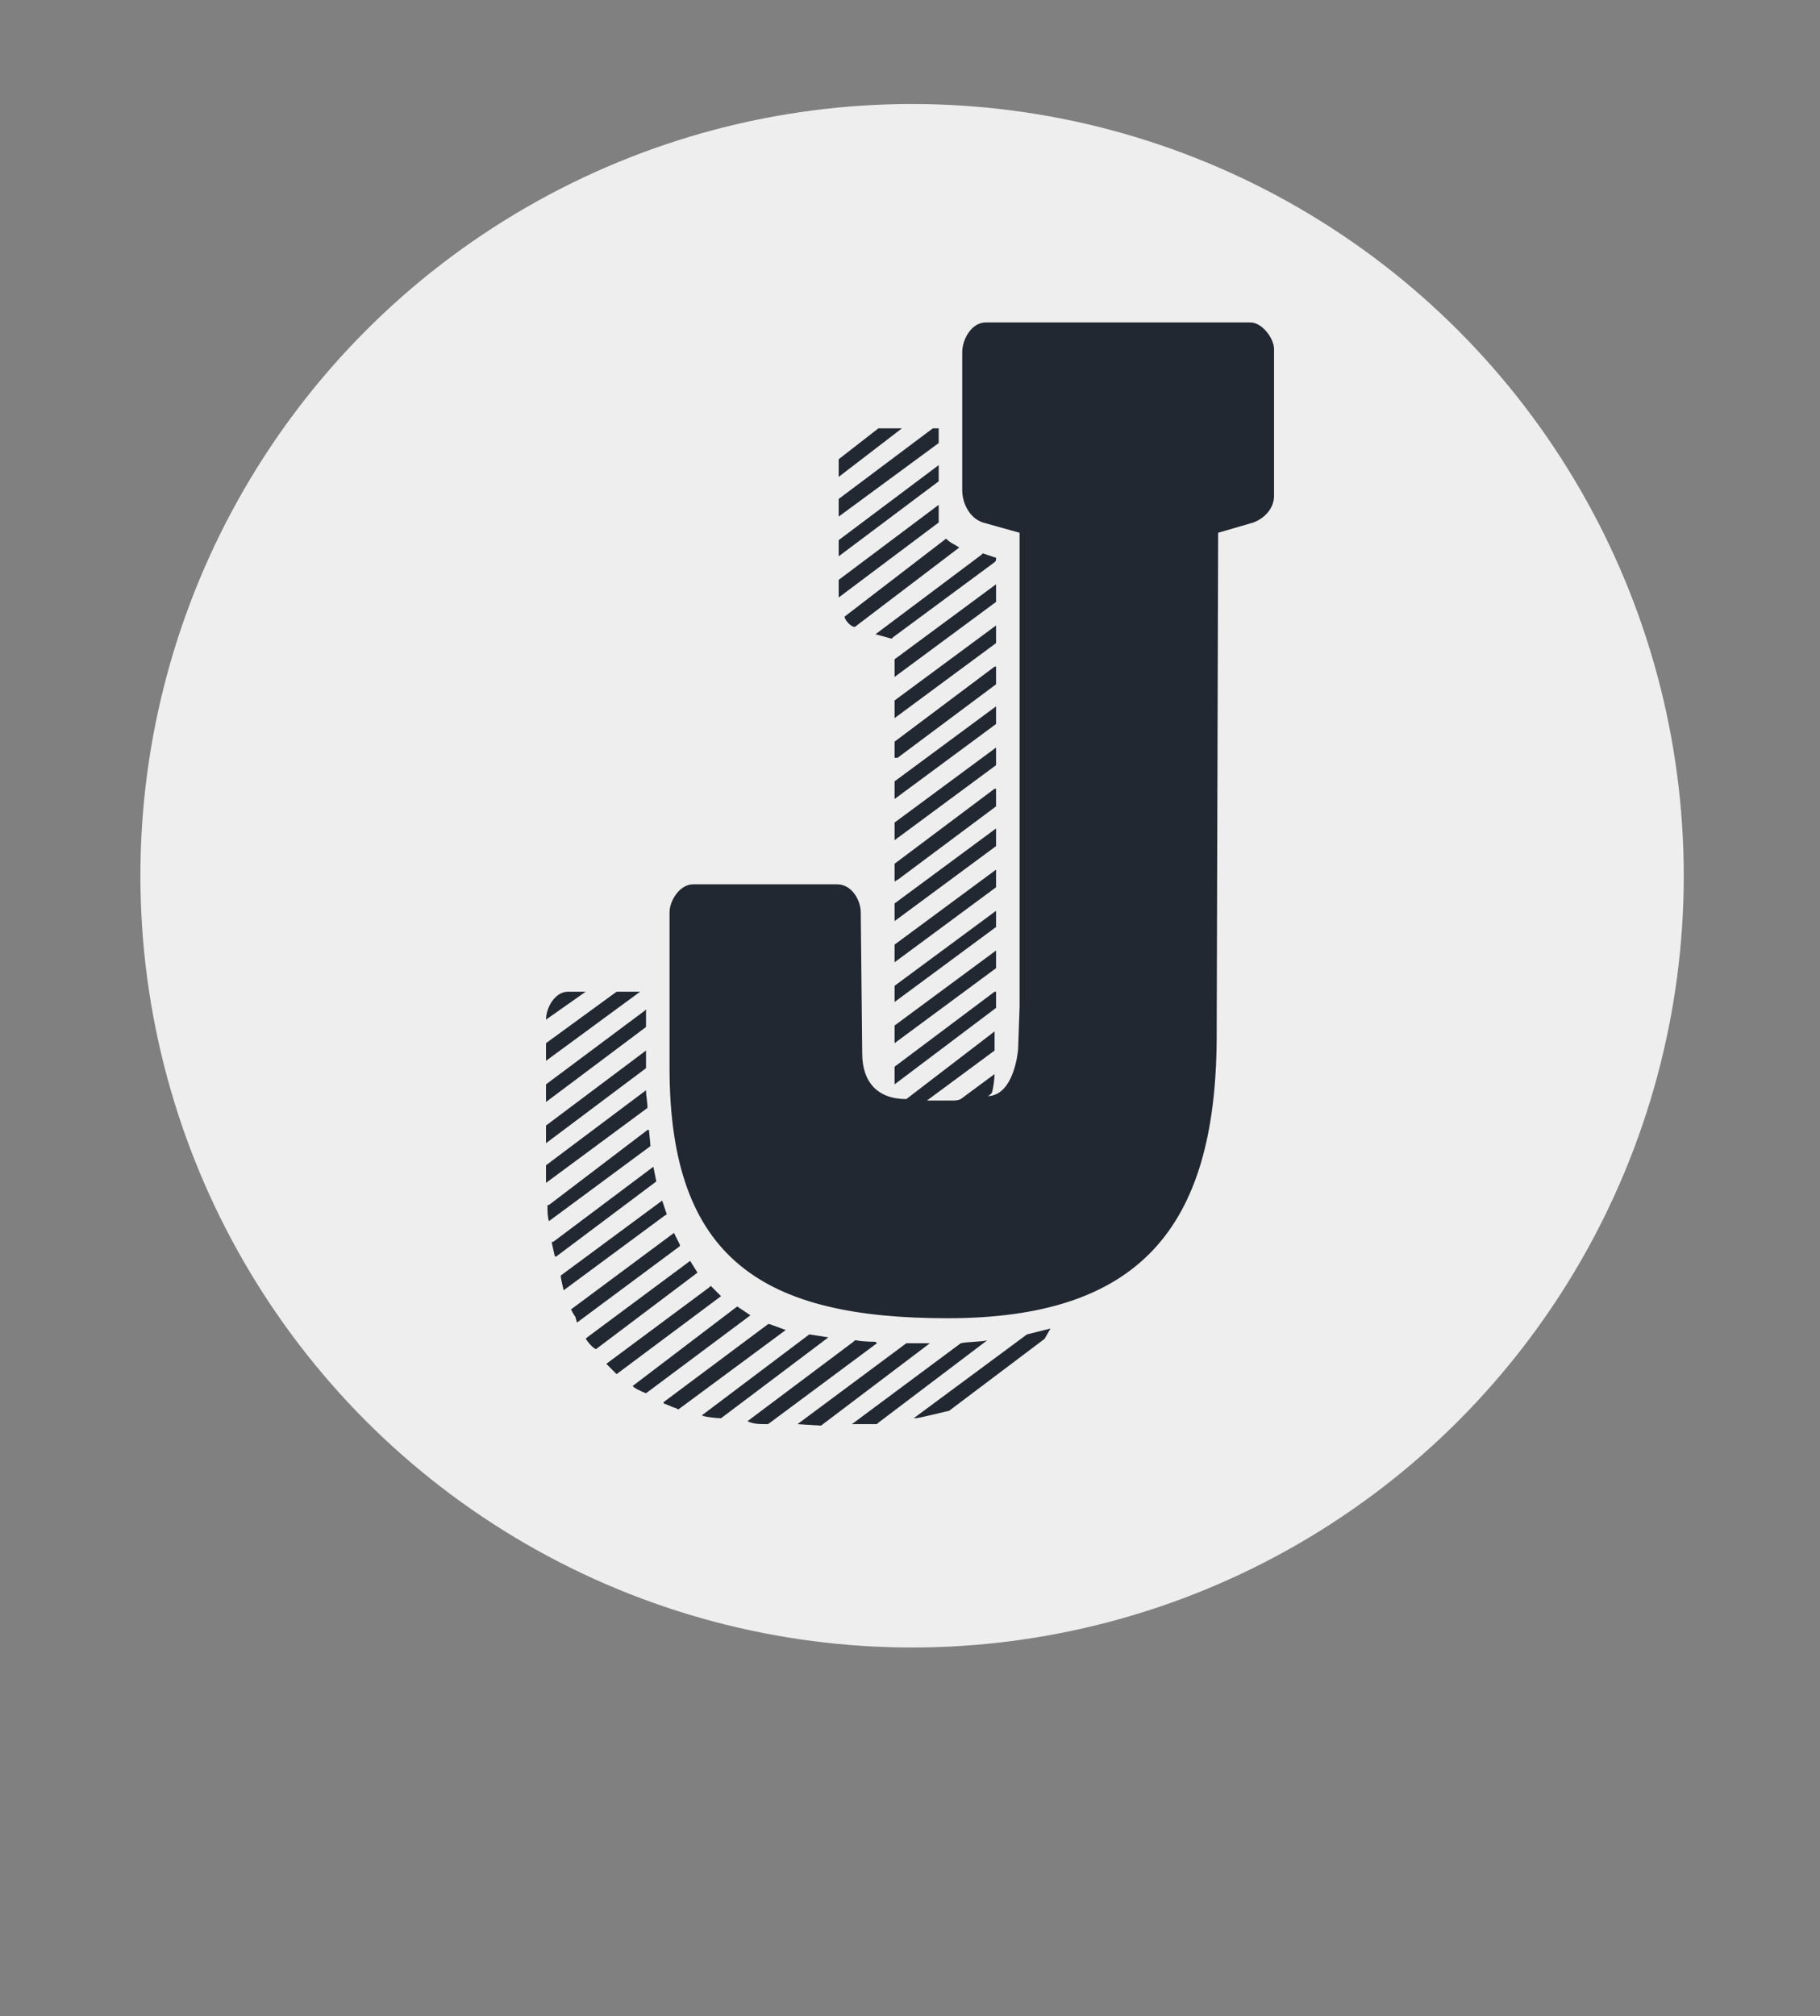 <svg width="290.705" height="322.009" viewBox="0 0 350 387.689" class="css-1j8o68f">
      <rect x="0" y="0" width="350" height="387.689" fill="#808080" stroke="none"/>
      <defs id="SvgjsDefs1653"></defs>
      <g id="SvgjsG1654" featurekey="symbolContainer" transform="matrix(5.936,0,0,5.936,27,20)" fill="#eeeeee">
        <circle cx="25" cy="25" r="25"></circle>
      </g>
      <g id="SvgjsG1655" featurekey="monogramFeature-0"
        transform="matrix(4.714,0,0,4.714,90.859,-8.707)" fill="#222831">
        <path
          d="M22.32 42.9 l0 -19.32 l-1.5 -0.42 c-0.54 -0.18 -0.84 -0.78 -0.84 -1.32 l0 -5.64 c0 -0.48 0.36 -1.2 0.96 -1.2 l10.8 0 c0.48 0 0.96 0.66 0.96 1.08 l0 6 c0 0.48 -0.36 0.9 -0.84 1.08 l-1.44 0.42 l-0.06 20.7 c-0.06 7.68 -3.18 11.34 -10.98 11.34 c-7.44 0 -11.34 -2.34 -11.34 -10.2 l0 -6.36 c0 -0.48 0.42 -1.14 0.96 -1.14 l5.88 0 c0.6 0 0.96 0.66 0.96 1.14 l0.06 5.76 c0 1.14 0.6 1.86 1.8 1.86 l3.6 -2.76 l0 0.72 l0 0.06 l-2.76 2.04 l1.02 0 c0.12 0 0.24 0 0.36 -0.06 l1.38 -1.02 c0 0.18 -0.06 0.66 -0.12 0.78 c-0.06 0.06 -0.12 0.12 -0.18 0.12 c0.9 0 1.2 -1.26 1.26 -1.92 z M14.94 20.58 l1.62 -1.26 l0.96 0 l-2.58 1.98 l0 -0.72 z M14.94 22.2 l3.84 -2.88 l0.24 0 l0 0.6 l-4.08 3 l0 -0.72 z M14.94 23.88 l4.08 -3.06 l0 0.66 l-4.08 3.06 l0 -0.66 z M14.94 26.22 l0 -0.72 l4.08 -3.06 l0 0.72 z M15.18 27 l4.14 -3.18 c0.18 0.18 0.36 0.24 0.54 0.36 l-4.26 3.24 c-0.18 0 -0.42 -0.3 -0.42 -0.42 z M17.1 27.9 l-0.66 -0.18 l4.32 -3.24 l0.06 -0.06 l0.54 0.18 c0 0.12 0 0.12 -0.06 0.18 l-4.14 3.06 z M17.22 29.46 l0 -0.72 l4.14 -3.06 l0 0.72 z M17.22 30.42 l4.14 -3.06 l0 0.72 l-4.14 3.06 l0 -0.72 z M17.22 32.76 l0 -0.66 l4.08 -3.06 l0.06 0 l0 0.72 l-4.02 3 l-0.12 0 z M17.22 34.44 l0 -0.72 l4.14 -3.06 l0 0.72 z M17.22 35.4 l4.14 -3.06 l0 0.72 l-4.14 3.06 l0 -0.72 z M17.22 37.8 l0 -0.72 l4.08 -3.06 l0.06 0 l0 0.72 l-4.02 3 c-0.06 0 -0.06 0.06 -0.12 0.06 z M17.22 39.42 l0 -0.72 l4.14 -3.06 l0 0.72 z M17.22 40.38 l4.14 -3.06 l0 0.72 l-4.14 3.06 l0 -0.72 z M17.22 42.72 l0 -0.66 l4.14 -3.06 l0 0.66 z M17.22 43.68 l4.14 -3.06 l0 0.72 l-4.14 3.06 l0 -0.72 z M4.62 42.3 l-1.62 1.14 c0 -0.48 0.36 -1.14 0.9 -1.14 l0.72 0 z M3 44.4 l2.88 -2.1 l0.96 0 l-3.84 2.82 l0 -0.72 z M17.22 46.08 l0 -0.72 l4.08 -3.06 l0.06 0 l0 0.66 z M3 46.8 l0 -0.72 l4.02 -3 l0.06 -0.06 l0 0.72 z M3 48.48 l0 -0.72 l4.08 -3.06 l0 0.72 z M3 49.38 l4.08 -3.06 c0 0.24 0.06 0.48 0.06 0.72 l-4.14 3.06 l0 -0.48 l0 -0.24 z M3.12 51 l4.02 -3.06 l0.06 0 c0 0.06 0.06 0.54 0.06 0.66 l-4.14 3.06 c-0.06 -0.18 -0.06 -0.42 -0.06 -0.6 c0 -0.06 0 -0.06 0.06 -0.06 z M3.3 52.5 l4.08 -3.06 l0.12 0.6 l-4.08 3.06 l-0.06 0 l-0.12 -0.54 c0 -0.06 0 -0.06 0.06 -0.06 z M3.6 53.88 l4.14 -3.06 l0.18 0.54 c0 0.06 -0.06 0.06 -0.06 0.06 l-4.14 3.06 s-0.12 -0.48 -0.12 -0.6 z M4.02 55.26 l4.2 -3.12 l0.24 0.48 l0 0.06 l-4.2 3.12 c0 -0.06 -0.06 -0.18 -0.06 -0.24 c-0.06 -0.06 -0.18 -0.3 -0.18 -0.3 z M4.68 56.4 l4.2 -3.12 l0.3 0.48 l-4.14 3.12 c-0.18 -0.06 -0.42 -0.42 -0.42 -0.42 z M5.46 57.48 l4.2 -3.12 l0.06 -0.06 l0.42 0.42 l-4.26 3.18 z M6.54 58.38 l4.26 -3.24 l0.54 0.36 l-4.26 3.18 c-0.18 -0.06 -0.54 -0.24 -0.54 -0.3 z M7.8 59.1 l0 -0.06 l4.26 -3.18 l0.06 0 l0.66 0.24 l-4.38 3.24 l-0.12 -0.06 c-0.06 0 -0.42 -0.18 -0.48 -0.18 z M18 59.7 l4.62 -3.42 l0.96 -0.24 l-0.24 0.42 l-3.9 2.94 c-0.06 0 -1.2 0.3 -1.38 0.3 l-0.06 0 z M9.36 59.58 l4.38 -3.3 l0.78 0.12 l-4.38 3.3 c-0.18 0 -0.72 -0.06 -0.78 -0.12 z M11.22 59.82 l4.32 -3.24 c0.06 -0.06 0.06 -0.06 0.12 -0.06 c0.24 0.06 0.78 0.06 0.78 0.06 l0.06 0.06 l-4.44 3.3 c-0.36 0 -0.6 0 -0.84 -0.12 z M21 56.52 l-4.44 3.36 c-0.06 0.06 -0.06 0.06 -0.12 0.06 l-0.78 0 l-0.18 0 l4.44 -3.3 c0.24 -0.06 0.9 -0.06 1.08 -0.12 z M13.26 59.94 l4.44 -3.3 l0.18 0 l0.78 0 l-4.44 3.36 z">
        </path>
      </g>
</svg>